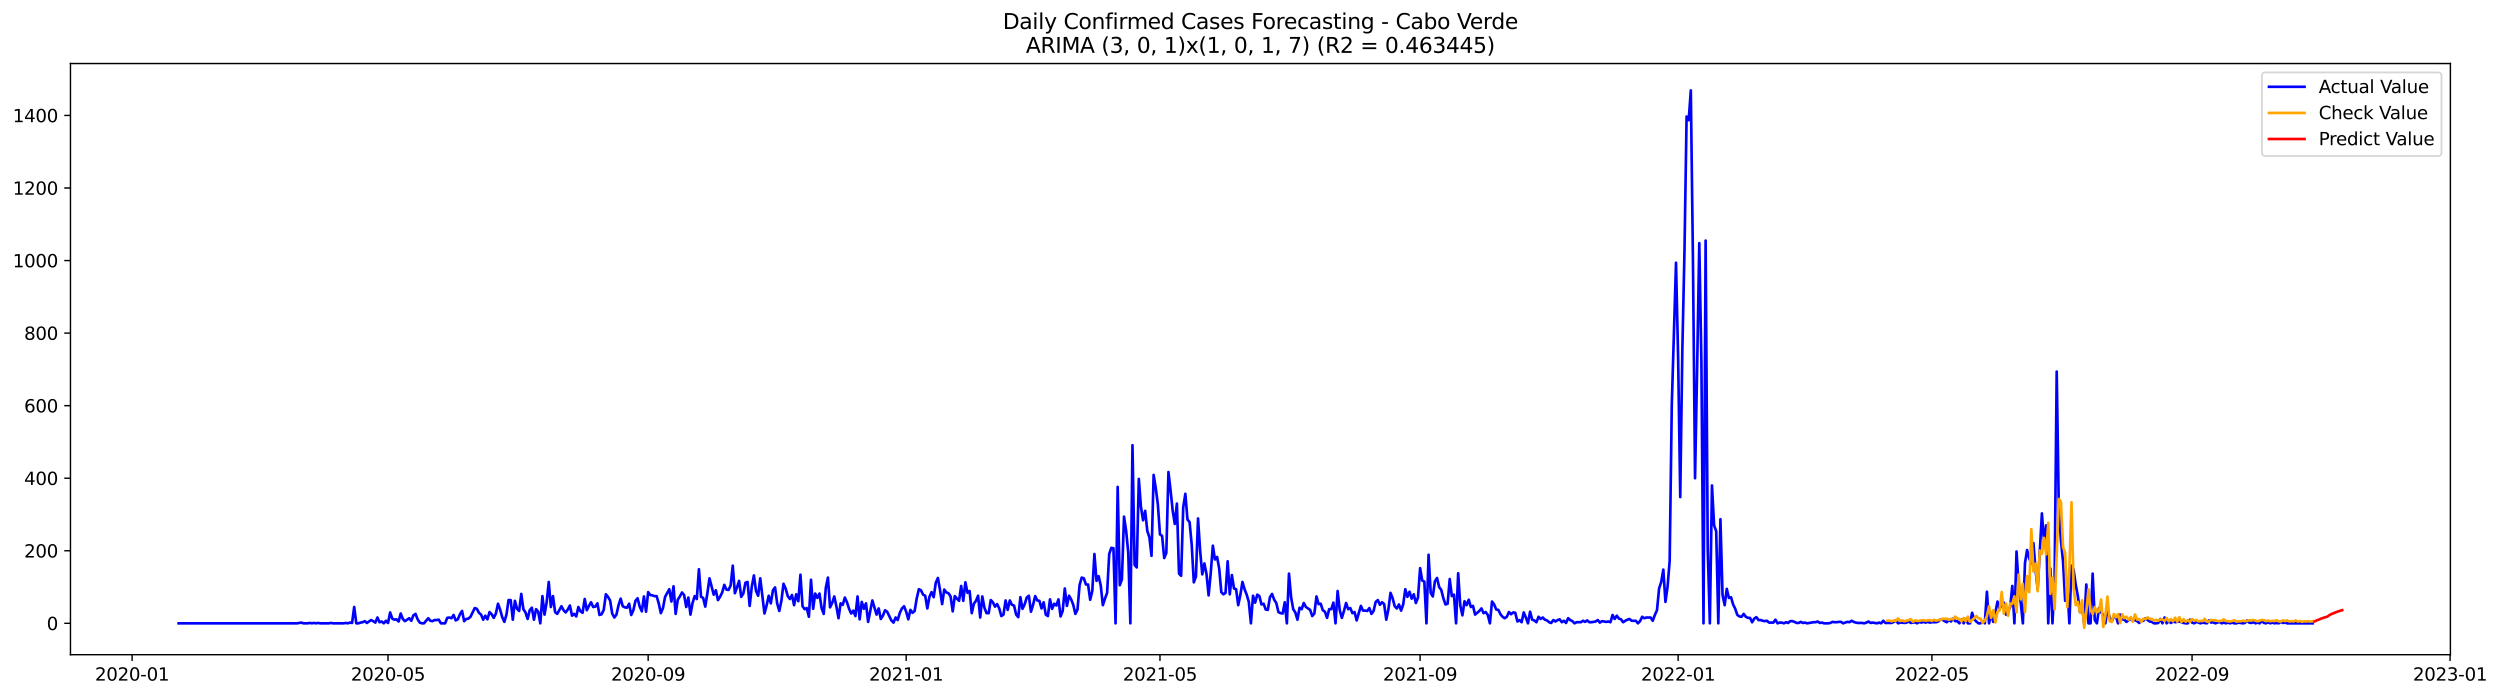 <?xml version="1.0" encoding="utf-8" standalone="no"?>
<!DOCTYPE svg PUBLIC "-//W3C//DTD SVG 1.1//EN"
  "http://www.w3.org/Graphics/SVG/1.1/DTD/svg11.dtd">
<svg xmlns:xlink="http://www.w3.org/1999/xlink" width="1406.763pt" height="392.274pt" viewBox="0 0 1406.763 392.274" xmlns="http://www.w3.org/2000/svg" version="1.1">
 <defs>
  <style type="text/css">*{stroke-linejoin: round; stroke-linecap: butt}</style>
 </defs>
 <g id="figure_1">
  <g id="patch_1">
   <path d="M 0 392.274 
L 1406.763 392.274 
L 1406.763 0 
L 0 0 
z
" style="fill: #ffffff"/>
  </g>
  <g id="axes_1">
   <g id="patch_2">
    <path d="M 39.65 368.396 
L 1378.85 368.396 
L 1378.85 35.755 
L 39.65 35.755 
z
" style="fill: #ffffff"/>
   </g>
   <g id="matplotlib.axis_1">
    <g id="xtick_1">
     <g id="line2d_1">
      <defs>
       <path id="mb9c490bd18" d="M 0 0 
L 0 3.5 
" style="stroke: #000000; stroke-width: 0.8"/>
      </defs>
      <g>
       <use xlink:href="#mb9c490bd18" x="74.341" y="368.396" style="stroke: #000000; stroke-width: 0.8"/>
      </g>
     </g>
     <g id="text_1">
      <!-- 2020-01 -->
      <g transform="translate(53.45 382.994)scale(0.1 -0.1)">
       <defs>
        <path id="DejaVuSans-32" d="M 1228 531 
L 3431 531 
L 3431 0 
L 469 0 
L 469 531 
Q 828 903 1448 1529 
Q 2069 2156 2228 2338 
Q 2531 2678 2651 2914 
Q 2772 3150 2772 3378 
Q 2772 3750 2511 3984 
Q 2250 4219 1831 4219 
Q 1534 4219 1204 4116 
Q 875 4013 500 3803 
L 500 4441 
Q 881 4594 1212 4672 
Q 1544 4750 1819 4750 
Q 2544 4750 2975 4387 
Q 3406 4025 3406 3419 
Q 3406 3131 3298 2873 
Q 3191 2616 2906 2266 
Q 2828 2175 2409 1742 
Q 1991 1309 1228 531 
z
" transform="scale(0.016)"/>
        <path id="DejaVuSans-30" d="M 2034 4250 
Q 1547 4250 1301 3770 
Q 1056 3291 1056 2328 
Q 1056 1369 1301 889 
Q 1547 409 2034 409 
Q 2525 409 2770 889 
Q 3016 1369 3016 2328 
Q 3016 3291 2770 3770 
Q 2525 4250 2034 4250 
z
M 2034 4750 
Q 2819 4750 3233 4129 
Q 3647 3509 3647 2328 
Q 3647 1150 3233 529 
Q 2819 -91 2034 -91 
Q 1250 -91 836 529 
Q 422 1150 422 2328 
Q 422 3509 836 4129 
Q 1250 4750 2034 4750 
z
" transform="scale(0.016)"/>
        <path id="DejaVuSans-2d" d="M 313 2009 
L 1997 2009 
L 1997 1497 
L 313 1497 
L 313 2009 
z
" transform="scale(0.016)"/>
        <path id="DejaVuSans-31" d="M 794 531 
L 1825 531 
L 1825 4091 
L 703 3866 
L 703 4441 
L 1819 4666 
L 2450 4666 
L 2450 531 
L 3481 531 
L 3481 0 
L 794 0 
L 794 531 
z
" transform="scale(0.016)"/>
       </defs>
       <use xlink:href="#DejaVuSans-32"/>
       <use xlink:href="#DejaVuSans-30" x="63.623"/>
       <use xlink:href="#DejaVuSans-32" x="127.246"/>
       <use xlink:href="#DejaVuSans-30" x="190.869"/>
       <use xlink:href="#DejaVuSans-2d" x="254.492"/>
       <use xlink:href="#DejaVuSans-30" x="290.576"/>
       <use xlink:href="#DejaVuSans-31" x="354.199"/>
      </g>
     </g>
    </g>
    <g id="xtick_2">
     <g id="line2d_2">
      <g>
       <use xlink:href="#mb9c490bd18" x="218.341" y="368.396" style="stroke: #000000; stroke-width: 0.8"/>
      </g>
     </g>
     <g id="text_2">
      <!-- 2020-05 -->
      <g transform="translate(197.45 382.994)scale(0.1 -0.1)">
       <defs>
        <path id="DejaVuSans-35" d="M 691 4666 
L 3169 4666 
L 3169 4134 
L 1269 4134 
L 1269 2991 
Q 1406 3038 1543 3061 
Q 1681 3084 1819 3084 
Q 2600 3084 3056 2656 
Q 3513 2228 3513 1497 
Q 3513 744 3044 326 
Q 2575 -91 1722 -91 
Q 1428 -91 1123 -41 
Q 819 9 494 109 
L 494 744 
Q 775 591 1075 516 
Q 1375 441 1709 441 
Q 2250 441 2565 725 
Q 2881 1009 2881 1497 
Q 2881 1984 2565 2268 
Q 2250 2553 1709 2553 
Q 1456 2553 1204 2497 
Q 953 2441 691 2322 
L 691 4666 
z
" transform="scale(0.016)"/>
       </defs>
       <use xlink:href="#DejaVuSans-32"/>
       <use xlink:href="#DejaVuSans-30" x="63.623"/>
       <use xlink:href="#DejaVuSans-32" x="127.246"/>
       <use xlink:href="#DejaVuSans-30" x="190.869"/>
       <use xlink:href="#DejaVuSans-2d" x="254.492"/>
       <use xlink:href="#DejaVuSans-30" x="290.576"/>
       <use xlink:href="#DejaVuSans-35" x="354.199"/>
      </g>
     </g>
    </g>
    <g id="xtick_3">
     <g id="line2d_3">
      <g>
       <use xlink:href="#mb9c490bd18" x="364.721" y="368.396" style="stroke: #000000; stroke-width: 0.8"/>
      </g>
     </g>
     <g id="text_3">
      <!-- 2020-09 -->
      <g transform="translate(343.83 382.994)scale(0.1 -0.1)">
       <defs>
        <path id="DejaVuSans-39" d="M 703 97 
L 703 672 
Q 941 559 1184 500 
Q 1428 441 1663 441 
Q 2288 441 2617 861 
Q 2947 1281 2994 2138 
Q 2813 1869 2534 1725 
Q 2256 1581 1919 1581 
Q 1219 1581 811 2004 
Q 403 2428 403 3163 
Q 403 3881 828 4315 
Q 1253 4750 1959 4750 
Q 2769 4750 3195 4129 
Q 3622 3509 3622 2328 
Q 3622 1225 3098 567 
Q 2575 -91 1691 -91 
Q 1453 -91 1209 -44 
Q 966 3 703 97 
z
M 1959 2075 
Q 2384 2075 2632 2365 
Q 2881 2656 2881 3163 
Q 2881 3666 2632 3958 
Q 2384 4250 1959 4250 
Q 1534 4250 1286 3958 
Q 1038 3666 1038 3163 
Q 1038 2656 1286 2365 
Q 1534 2075 1959 2075 
z
" transform="scale(0.016)"/>
       </defs>
       <use xlink:href="#DejaVuSans-32"/>
       <use xlink:href="#DejaVuSans-30" x="63.623"/>
       <use xlink:href="#DejaVuSans-32" x="127.246"/>
       <use xlink:href="#DejaVuSans-30" x="190.869"/>
       <use xlink:href="#DejaVuSans-2d" x="254.492"/>
       <use xlink:href="#DejaVuSans-30" x="290.576"/>
       <use xlink:href="#DejaVuSans-39" x="354.199"/>
      </g>
     </g>
    </g>
    <g id="xtick_4">
     <g id="line2d_4">
      <g>
       <use xlink:href="#mb9c490bd18" x="509.911" y="368.396" style="stroke: #000000; stroke-width: 0.8"/>
      </g>
     </g>
     <g id="text_4">
      <!-- 2021-01 -->
      <g transform="translate(489.02 382.994)scale(0.1 -0.1)">
       <use xlink:href="#DejaVuSans-32"/>
       <use xlink:href="#DejaVuSans-30" x="63.623"/>
       <use xlink:href="#DejaVuSans-32" x="127.246"/>
       <use xlink:href="#DejaVuSans-31" x="190.869"/>
       <use xlink:href="#DejaVuSans-2d" x="254.492"/>
       <use xlink:href="#DejaVuSans-30" x="290.576"/>
       <use xlink:href="#DejaVuSans-31" x="354.199"/>
      </g>
     </g>
    </g>
    <g id="xtick_5">
     <g id="line2d_5">
      <g>
       <use xlink:href="#mb9c490bd18" x="652.721" y="368.396" style="stroke: #000000; stroke-width: 0.8"/>
      </g>
     </g>
     <g id="text_5">
      <!-- 2021-05 -->
      <g transform="translate(631.83 382.994)scale(0.1 -0.1)">
       <use xlink:href="#DejaVuSans-32"/>
       <use xlink:href="#DejaVuSans-30" x="63.623"/>
       <use xlink:href="#DejaVuSans-32" x="127.246"/>
       <use xlink:href="#DejaVuSans-31" x="190.869"/>
       <use xlink:href="#DejaVuSans-2d" x="254.492"/>
       <use xlink:href="#DejaVuSans-30" x="290.576"/>
       <use xlink:href="#DejaVuSans-35" x="354.199"/>
      </g>
     </g>
    </g>
    <g id="xtick_6">
     <g id="line2d_6">
      <g>
       <use xlink:href="#mb9c490bd18" x="799.101" y="368.396" style="stroke: #000000; stroke-width: 0.8"/>
      </g>
     </g>
     <g id="text_6">
      <!-- 2021-09 -->
      <g transform="translate(778.21 382.994)scale(0.1 -0.1)">
       <use xlink:href="#DejaVuSans-32"/>
       <use xlink:href="#DejaVuSans-30" x="63.623"/>
       <use xlink:href="#DejaVuSans-32" x="127.246"/>
       <use xlink:href="#DejaVuSans-31" x="190.869"/>
       <use xlink:href="#DejaVuSans-2d" x="254.492"/>
       <use xlink:href="#DejaVuSans-30" x="290.576"/>
       <use xlink:href="#DejaVuSans-39" x="354.199"/>
      </g>
     </g>
    </g>
    <g id="xtick_7">
     <g id="line2d_7">
      <g>
       <use xlink:href="#mb9c490bd18" x="944.291" y="368.396" style="stroke: #000000; stroke-width: 0.8"/>
      </g>
     </g>
     <g id="text_7">
      <!-- 2022-01 -->
      <g transform="translate(923.4 382.994)scale(0.1 -0.1)">
       <use xlink:href="#DejaVuSans-32"/>
       <use xlink:href="#DejaVuSans-30" x="63.623"/>
       <use xlink:href="#DejaVuSans-32" x="127.246"/>
       <use xlink:href="#DejaVuSans-32" x="190.869"/>
       <use xlink:href="#DejaVuSans-2d" x="254.492"/>
       <use xlink:href="#DejaVuSans-30" x="290.576"/>
       <use xlink:href="#DejaVuSans-31" x="354.199"/>
      </g>
     </g>
    </g>
    <g id="xtick_8">
     <g id="line2d_8">
      <g>
       <use xlink:href="#mb9c490bd18" x="1087.101" y="368.396" style="stroke: #000000; stroke-width: 0.8"/>
      </g>
     </g>
     <g id="text_8">
      <!-- 2022-05 -->
      <g transform="translate(1066.21 382.994)scale(0.1 -0.1)">
       <use xlink:href="#DejaVuSans-32"/>
       <use xlink:href="#DejaVuSans-30" x="63.623"/>
       <use xlink:href="#DejaVuSans-32" x="127.246"/>
       <use xlink:href="#DejaVuSans-32" x="190.869"/>
       <use xlink:href="#DejaVuSans-2d" x="254.492"/>
       <use xlink:href="#DejaVuSans-30" x="290.576"/>
       <use xlink:href="#DejaVuSans-35" x="354.199"/>
      </g>
     </g>
    </g>
    <g id="xtick_9">
     <g id="line2d_9">
      <g>
       <use xlink:href="#mb9c490bd18" x="1233.481" y="368.396" style="stroke: #000000; stroke-width: 0.8"/>
      </g>
     </g>
     <g id="text_9">
      <!-- 2022-09 -->
      <g transform="translate(1212.59 382.994)scale(0.1 -0.1)">
       <use xlink:href="#DejaVuSans-32"/>
       <use xlink:href="#DejaVuSans-30" x="63.623"/>
       <use xlink:href="#DejaVuSans-32" x="127.246"/>
       <use xlink:href="#DejaVuSans-32" x="190.869"/>
       <use xlink:href="#DejaVuSans-2d" x="254.492"/>
       <use xlink:href="#DejaVuSans-30" x="290.576"/>
       <use xlink:href="#DejaVuSans-39" x="354.199"/>
      </g>
     </g>
    </g>
    <g id="xtick_10">
     <g id="line2d_10">
      <g>
       <use xlink:href="#mb9c490bd18" x="1378.671" y="368.396" style="stroke: #000000; stroke-width: 0.8"/>
      </g>
     </g>
     <g id="text_10">
      <!-- 2023-01 -->
      <g transform="translate(1357.78 382.994)scale(0.1 -0.1)">
       <defs>
        <path id="DejaVuSans-33" d="M 2597 2516 
Q 3050 2419 3304 2112 
Q 3559 1806 3559 1356 
Q 3559 666 3084 287 
Q 2609 -91 1734 -91 
Q 1441 -91 1130 -33 
Q 819 25 488 141 
L 488 750 
Q 750 597 1062 519 
Q 1375 441 1716 441 
Q 2309 441 2620 675 
Q 2931 909 2931 1356 
Q 2931 1769 2642 2001 
Q 2353 2234 1838 2234 
L 1294 2234 
L 1294 2753 
L 1863 2753 
Q 2328 2753 2575 2939 
Q 2822 3125 2822 3475 
Q 2822 3834 2567 4026 
Q 2313 4219 1838 4219 
Q 1578 4219 1281 4162 
Q 984 4106 628 3988 
L 628 4550 
Q 988 4650 1302 4700 
Q 1616 4750 1894 4750 
Q 2613 4750 3031 4423 
Q 3450 4097 3450 3541 
Q 3450 3153 3228 2886 
Q 3006 2619 2597 2516 
z
" transform="scale(0.016)"/>
       </defs>
       <use xlink:href="#DejaVuSans-32"/>
       <use xlink:href="#DejaVuSans-30" x="63.623"/>
       <use xlink:href="#DejaVuSans-32" x="127.246"/>
       <use xlink:href="#DejaVuSans-33" x="190.869"/>
       <use xlink:href="#DejaVuSans-2d" x="254.492"/>
       <use xlink:href="#DejaVuSans-30" x="290.576"/>
       <use xlink:href="#DejaVuSans-31" x="354.199"/>
      </g>
     </g>
    </g>
   </g>
   <g id="matplotlib.axis_2">
    <g id="ytick_1">
     <g id="line2d_11">
      <defs>
       <path id="m3aac7d1bc6" d="M 0 0 
L -3.5 0 
" style="stroke: #000000; stroke-width: 0.8"/>
      </defs>
      <g>
       <use xlink:href="#m3aac7d1bc6" x="39.65" y="350.743" style="stroke: #000000; stroke-width: 0.8"/>
      </g>
     </g>
     <g id="text_11">
      <!-- 0 -->
      <g transform="translate(26.288 354.542)scale(0.1 -0.1)">
       <use xlink:href="#DejaVuSans-30"/>
      </g>
     </g>
    </g>
    <g id="ytick_2">
     <g id="line2d_12">
      <g>
       <use xlink:href="#m3aac7d1bc6" x="39.65" y="309.917" style="stroke: #000000; stroke-width: 0.8"/>
      </g>
     </g>
     <g id="text_12">
      <!-- 200 -->
      <g transform="translate(13.562 313.716)scale(0.1 -0.1)">
       <use xlink:href="#DejaVuSans-32"/>
       <use xlink:href="#DejaVuSans-30" x="63.623"/>
       <use xlink:href="#DejaVuSans-30" x="127.246"/>
      </g>
     </g>
    </g>
    <g id="ytick_3">
     <g id="line2d_13">
      <g>
       <use xlink:href="#m3aac7d1bc6" x="39.65" y="269.091" style="stroke: #000000; stroke-width: 0.8"/>
      </g>
     </g>
     <g id="text_13">
      <!-- 400 -->
      <g transform="translate(13.562 272.89)scale(0.1 -0.1)">
       <defs>
        <path id="DejaVuSans-34" d="M 2419 4116 
L 825 1625 
L 2419 1625 
L 2419 4116 
z
M 2253 4666 
L 3047 4666 
L 3047 1625 
L 3713 1625 
L 3713 1100 
L 3047 1100 
L 3047 0 
L 2419 0 
L 2419 1100 
L 313 1100 
L 313 1709 
L 2253 4666 
z
" transform="scale(0.016)"/>
       </defs>
       <use xlink:href="#DejaVuSans-34"/>
       <use xlink:href="#DejaVuSans-30" x="63.623"/>
       <use xlink:href="#DejaVuSans-30" x="127.246"/>
      </g>
     </g>
    </g>
    <g id="ytick_4">
     <g id="line2d_14">
      <g>
       <use xlink:href="#m3aac7d1bc6" x="39.65" y="228.265" style="stroke: #000000; stroke-width: 0.8"/>
      </g>
     </g>
     <g id="text_14">
      <!-- 600 -->
      <g transform="translate(13.562 232.064)scale(0.1 -0.1)">
       <defs>
        <path id="DejaVuSans-36" d="M 2113 2584 
Q 1688 2584 1439 2293 
Q 1191 2003 1191 1497 
Q 1191 994 1439 701 
Q 1688 409 2113 409 
Q 2538 409 2786 701 
Q 3034 994 3034 1497 
Q 3034 2003 2786 2293 
Q 2538 2584 2113 2584 
z
M 3366 4563 
L 3366 3988 
Q 3128 4100 2886 4159 
Q 2644 4219 2406 4219 
Q 1781 4219 1451 3797 
Q 1122 3375 1075 2522 
Q 1259 2794 1537 2939 
Q 1816 3084 2150 3084 
Q 2853 3084 3261 2657 
Q 3669 2231 3669 1497 
Q 3669 778 3244 343 
Q 2819 -91 2113 -91 
Q 1303 -91 875 529 
Q 447 1150 447 2328 
Q 447 3434 972 4092 
Q 1497 4750 2381 4750 
Q 2619 4750 2861 4703 
Q 3103 4656 3366 4563 
z
" transform="scale(0.016)"/>
       </defs>
       <use xlink:href="#DejaVuSans-36"/>
       <use xlink:href="#DejaVuSans-30" x="63.623"/>
       <use xlink:href="#DejaVuSans-30" x="127.246"/>
      </g>
     </g>
    </g>
    <g id="ytick_5">
     <g id="line2d_15">
      <g>
       <use xlink:href="#m3aac7d1bc6" x="39.65" y="187.439" style="stroke: #000000; stroke-width: 0.8"/>
      </g>
     </g>
     <g id="text_15">
      <!-- 800 -->
      <g transform="translate(13.562 191.238)scale(0.1 -0.1)">
       <defs>
        <path id="DejaVuSans-38" d="M 2034 2216 
Q 1584 2216 1326 1975 
Q 1069 1734 1069 1313 
Q 1069 891 1326 650 
Q 1584 409 2034 409 
Q 2484 409 2743 651 
Q 3003 894 3003 1313 
Q 3003 1734 2745 1975 
Q 2488 2216 2034 2216 
z
M 1403 2484 
Q 997 2584 770 2862 
Q 544 3141 544 3541 
Q 544 4100 942 4425 
Q 1341 4750 2034 4750 
Q 2731 4750 3128 4425 
Q 3525 4100 3525 3541 
Q 3525 3141 3298 2862 
Q 3072 2584 2669 2484 
Q 3125 2378 3379 2068 
Q 3634 1759 3634 1313 
Q 3634 634 3220 271 
Q 2806 -91 2034 -91 
Q 1263 -91 848 271 
Q 434 634 434 1313 
Q 434 1759 690 2068 
Q 947 2378 1403 2484 
z
M 1172 3481 
Q 1172 3119 1398 2916 
Q 1625 2713 2034 2713 
Q 2441 2713 2670 2916 
Q 2900 3119 2900 3481 
Q 2900 3844 2670 4047 
Q 2441 4250 2034 4250 
Q 1625 4250 1398 4047 
Q 1172 3844 1172 3481 
z
" transform="scale(0.016)"/>
       </defs>
       <use xlink:href="#DejaVuSans-38"/>
       <use xlink:href="#DejaVuSans-30" x="63.623"/>
       <use xlink:href="#DejaVuSans-30" x="127.246"/>
      </g>
     </g>
    </g>
    <g id="ytick_6">
     <g id="line2d_16">
      <g>
       <use xlink:href="#m3aac7d1bc6" x="39.65" y="146.613" style="stroke: #000000; stroke-width: 0.8"/>
      </g>
     </g>
     <g id="text_16">
      <!-- 1000 -->
      <g transform="translate(7.2 150.412)scale(0.1 -0.1)">
       <use xlink:href="#DejaVuSans-31"/>
       <use xlink:href="#DejaVuSans-30" x="63.623"/>
       <use xlink:href="#DejaVuSans-30" x="127.246"/>
       <use xlink:href="#DejaVuSans-30" x="190.869"/>
      </g>
     </g>
    </g>
    <g id="ytick_7">
     <g id="line2d_17">
      <g>
       <use xlink:href="#m3aac7d1bc6" x="39.65" y="105.786" style="stroke: #000000; stroke-width: 0.8"/>
      </g>
     </g>
     <g id="text_17">
      <!-- 1200 -->
      <g transform="translate(7.2 109.586)scale(0.1 -0.1)">
       <use xlink:href="#DejaVuSans-31"/>
       <use xlink:href="#DejaVuSans-32" x="63.623"/>
       <use xlink:href="#DejaVuSans-30" x="127.246"/>
       <use xlink:href="#DejaVuSans-30" x="190.869"/>
      </g>
     </g>
    </g>
    <g id="ytick_8">
     <g id="line2d_18">
      <g>
       <use xlink:href="#m3aac7d1bc6" x="39.65" y="64.96" style="stroke: #000000; stroke-width: 0.8"/>
      </g>
     </g>
     <g id="text_18">
      <!-- 1400 -->
      <g transform="translate(7.2 68.76)scale(0.1 -0.1)">
       <use xlink:href="#DejaVuSans-31"/>
       <use xlink:href="#DejaVuSans-34" x="63.623"/>
       <use xlink:href="#DejaVuSans-30" x="127.246"/>
       <use xlink:href="#DejaVuSans-30" x="190.869"/>
      </g>
     </g>
    </g>
   </g>
   <g id="line2d_19">
    <path d="M 100.523 350.743 
L 167.167 350.743 
L 169.548 350.334 
L 170.738 350.743 
L 173.118 350.743 
L 174.308 350.538 
L 175.498 350.743 
L 176.688 350.538 
L 177.878 350.743 
L 179.068 350.538 
L 180.258 350.743 
L 185.019 350.743 
L 186.209 350.538 
L 187.399 350.743 
L 193.349 350.743 
L 194.539 350.538 
L 195.729 350.743 
L 196.919 350.334 
L 198.11 350.538 
L 199.3 341.557 
L 200.49 350.743 
L 201.68 350.743 
L 202.87 350.334 
L 204.06 350.13 
L 205.25 349.518 
L 206.44 350.538 
L 208.82 348.905 
L 210.01 349.518 
L 211.2 350.334 
L 212.39 347.476 
L 213.581 350.13 
L 214.771 349.722 
L 215.961 350.743 
L 217.151 349.314 
L 218.341 350.538 
L 219.531 344.619 
L 220.721 348.089 
L 221.911 348.701 
L 223.101 348.497 
L 224.291 349.722 
L 225.481 345.231 
L 226.671 348.293 
L 227.862 349.518 
L 230.242 347.885 
L 231.432 349.314 
L 232.622 346.252 
L 233.812 345.435 
L 235.002 348.497 
L 236.192 350.334 
L 237.382 350.743 
L 238.572 350.743 
L 240.952 347.885 
L 242.143 349.314 
L 243.333 349.518 
L 244.523 348.905 
L 245.713 348.905 
L 246.903 348.701 
L 248.093 350.743 
L 250.473 350.743 
L 251.663 347.681 
L 252.853 347.476 
L 254.043 347.885 
L 255.233 346.048 
L 256.424 349.11 
L 257.614 348.497 
L 258.804 345.639 
L 259.994 343.802 
L 261.184 349.518 
L 262.374 348.293 
L 263.564 348.089 
L 264.754 347.068 
L 267.134 342.169 
L 268.324 342.577 
L 269.514 344.823 
L 270.705 345.843 
L 271.895 348.701 
L 273.085 346.456 
L 274.275 348.497 
L 275.465 344.415 
L 276.655 345.639 
L 277.845 347.681 
L 279.035 345.231 
L 280.225 339.72 
L 281.415 342.986 
L 282.605 347.272 
L 283.795 349.926 
L 284.986 345.843 
L 286.176 337.678 
L 287.366 337.678 
L 288.556 348.701 
L 289.746 338.087 
L 290.936 342.577 
L 292.126 343.802 
L 293.316 334.208 
L 294.506 342.781 
L 295.696 344.619 
L 296.886 348.293 
L 298.076 343.394 
L 299.267 341.965 
L 300.457 348.701 
L 301.647 342.781 
L 302.837 344.21 
L 304.027 350.743 
L 305.217 335.433 
L 306.407 345.843 
L 307.597 338.903 
L 308.787 327.472 
L 309.977 341.557 
L 311.167 335.433 
L 312.357 344.415 
L 313.548 345.435 
L 315.928 341.148 
L 317.118 343.394 
L 318.308 344.619 
L 319.498 342.986 
L 320.688 340.74 
L 321.878 346.456 
L 323.068 345.435 
L 324.258 346.864 
L 325.448 341.557 
L 326.638 344.006 
L 327.829 344.823 
L 329.019 337.066 
L 330.209 343.394 
L 331.399 340.944 
L 332.589 338.903 
L 333.779 341.557 
L 334.969 341.353 
L 336.159 339.515 
L 337.349 346.048 
L 338.539 345.639 
L 339.729 343.19 
L 340.919 334.412 
L 342.11 335.841 
L 343.3 337.882 
L 344.49 345.231 
L 345.68 347.476 
L 346.87 345.843 
L 348.06 340.536 
L 349.25 336.862 
L 350.44 341.148 
L 351.63 341.761 
L 352.82 341.965 
L 354.01 339.72 
L 355.2 346.048 
L 356.39 343.394 
L 357.581 338.087 
L 358.771 336.658 
L 359.961 341.353 
L 361.151 344.006 
L 362.341 335.637 
L 363.531 344.21 
L 364.721 333.187 
L 365.911 334.82 
L 367.101 335.025 
L 368.291 335.433 
L 369.481 335.433 
L 370.671 339.515 
L 371.862 345.027 
L 373.052 342.169 
L 374.242 335.841 
L 376.622 331.554 
L 377.812 338.495 
L 379.002 329.921 
L 380.192 345.435 
L 381.382 337.474 
L 382.572 335.637 
L 383.762 333.392 
L 384.952 334.82 
L 386.143 341.557 
L 387.333 336.249 
L 388.523 345.843 
L 389.713 339.311 
L 390.903 335.433 
L 392.093 337.066 
L 393.283 320.327 
L 394.473 335.841 
L 395.663 336.453 
L 396.853 341.353 
L 398.043 333.8 
L 399.233 325.43 
L 401.614 334.616 
L 402.804 332.167 
L 403.994 337.678 
L 405.184 335.841 
L 406.374 333.392 
L 407.564 329.105 
L 408.754 331.758 
L 409.944 331.963 
L 411.134 329.513 
L 412.324 318.286 
L 413.514 333.8 
L 414.705 330.534 
L 415.895 326.859 
L 417.085 335.841 
L 418.275 334.004 
L 419.465 327.88 
L 420.655 327.472 
L 421.845 340.944 
L 423.035 330.125 
L 424.225 323.797 
L 425.415 332.575 
L 426.605 335.229 
L 427.795 325.43 
L 430.176 345.231 
L 431.366 340.74 
L 432.556 335.229 
L 433.746 339.515 
L 434.936 332.167 
L 436.126 330.534 
L 437.316 339.515 
L 438.506 343.802 
L 439.696 338.087 
L 440.886 328.492 
L 442.076 331.146 
L 443.267 335.433 
L 444.457 337.066 
L 445.647 334.82 
L 446.837 340.536 
L 448.027 334.412 
L 449.217 338.291 
L 450.407 323.389 
L 451.597 341.148 
L 452.787 342.781 
L 453.977 342.169 
L 455.167 347.068 
L 456.357 326.247 
L 457.548 342.577 
L 458.738 334.004 
L 459.928 336.453 
L 461.118 334.004 
L 462.308 342.169 
L 463.498 345.435 
L 464.688 330.738 
L 465.878 325.022 
L 467.068 341.761 
L 468.258 339.311 
L 469.448 335.637 
L 470.638 341.148 
L 471.829 347.885 
L 473.019 339.515 
L 474.209 340.332 
L 475.399 336.249 
L 476.589 338.903 
L 477.779 342.577 
L 478.969 345.231 
L 480.159 343.598 
L 481.349 346.66 
L 482.539 335.637 
L 483.729 348.497 
L 484.919 338.699 
L 486.11 342.577 
L 487.3 339.515 
L 488.49 349.926 
L 490.87 337.882 
L 493.25 345.843 
L 494.44 342.373 
L 495.63 348.293 
L 496.82 346.456 
L 498.01 343.394 
L 499.2 344.21 
L 501.581 349.11 
L 502.771 350.334 
L 503.961 347.476 
L 505.151 348.905 
L 506.341 344.823 
L 507.531 342.373 
L 508.721 341.148 
L 509.911 344.21 
L 511.101 348.497 
L 512.291 343.19 
L 513.481 344.823 
L 514.671 343.802 
L 515.862 336.658 
L 517.052 331.554 
L 518.242 332.167 
L 519.432 334.616 
L 520.622 335.229 
L 521.812 342.373 
L 523.002 335.841 
L 524.192 333.187 
L 525.382 336.045 
L 526.572 327.88 
L 527.762 325.226 
L 528.952 331.963 
L 530.143 339.924 
L 531.333 331.758 
L 532.523 333.392 
L 533.713 333.8 
L 534.903 335.637 
L 536.093 344.006 
L 537.283 335.433 
L 538.473 336.862 
L 539.663 338.087 
L 540.853 329.717 
L 542.043 338.087 
L 543.233 327.676 
L 544.424 333.596 
L 545.614 332.575 
L 546.804 345.027 
L 547.994 339.72 
L 549.184 338.087 
L 550.374 335.229 
L 551.564 347.476 
L 552.754 335.637 
L 553.944 341.965 
L 555.134 345.027 
L 556.324 345.027 
L 557.514 337.678 
L 558.705 338.903 
L 559.895 341.353 
L 561.085 339.924 
L 562.275 342.373 
L 563.465 346.66 
L 564.655 345.843 
L 565.845 337.882 
L 567.035 343.19 
L 568.225 337.882 
L 569.415 340.332 
L 570.605 340.74 
L 571.795 345.843 
L 572.986 347.272 
L 574.176 336.045 
L 575.366 342.577 
L 576.556 340.128 
L 577.746 336.249 
L 578.936 335.229 
L 580.126 344.21 
L 581.316 340.332 
L 582.506 335.433 
L 583.696 337.882 
L 584.886 338.087 
L 586.076 342.373 
L 587.267 338.903 
L 588.457 345.843 
L 589.647 346.66 
L 590.837 337.27 
L 592.027 342.577 
L 593.217 339.72 
L 594.407 340.74 
L 595.597 337.27 
L 596.787 346.864 
L 597.977 343.802 
L 599.167 331.146 
L 600.357 340.944 
L 601.548 335.229 
L 602.738 337.27 
L 603.928 340.332 
L 605.118 345.435 
L 606.308 342.986 
L 607.498 329.105 
L 608.688 325.022 
L 609.878 325.43 
L 611.068 328.901 
L 612.258 328.901 
L 613.448 337.474 
L 614.638 332.575 
L 615.829 311.754 
L 617.019 326.859 
L 618.209 324.206 
L 619.399 329.513 
L 620.589 340.536 
L 621.779 336.862 
L 622.969 333.596 
L 624.159 311.754 
L 625.349 308.284 
L 626.539 308.488 
L 627.729 350.743 
L 628.919 273.99 
L 630.11 329.309 
L 631.3 326.043 
L 632.49 290.728 
L 633.68 298.689 
L 634.87 310.937 
L 636.06 350.743 
L 637.25 250.515 
L 638.44 317.878 
L 639.63 319.307 
L 640.82 269.499 
L 642.01 285.217 
L 643.2 292.77 
L 644.39 287.462 
L 645.581 298.689 
L 646.771 302.364 
L 647.961 312.774 
L 649.151 267.253 
L 650.341 274.602 
L 651.531 283.788 
L 652.721 300.731 
L 653.911 301.547 
L 655.101 313.999 
L 656.291 311.141 
L 657.481 265.62 
L 658.671 275.827 
L 659.862 287.258 
L 661.052 294.811 
L 662.242 283.38 
L 663.432 322.777 
L 664.622 324.002 
L 665.812 285.421 
L 667.002 277.868 
L 668.192 292.361 
L 669.382 293.79 
L 670.572 306.446 
L 671.762 327.676 
L 672.952 324.41 
L 674.143 291.749 
L 675.333 310.121 
L 676.523 323.185 
L 677.713 317.061 
L 678.903 322.981 
L 680.093 335.025 
L 681.283 322.573 
L 682.473 307.059 
L 683.663 314.816 
L 684.853 313.387 
L 686.043 319.919 
L 687.233 333.187 
L 688.424 334.412 
L 689.614 333.596 
L 690.804 315.836 
L 691.994 334.412 
L 693.184 323.593 
L 694.374 331.146 
L 695.564 331.554 
L 696.754 340.536 
L 697.944 334.82 
L 699.134 327.472 
L 700.324 331.554 
L 701.514 334.616 
L 702.705 338.699 
L 703.895 350.743 
L 705.085 335.229 
L 706.275 339.107 
L 707.465 334.616 
L 708.655 335.433 
L 709.845 340.128 
L 711.035 339.72 
L 712.225 342.986 
L 713.415 343.19 
L 714.605 336.045 
L 715.795 334.208 
L 716.986 337.474 
L 718.176 339.311 
L 719.366 344.415 
L 720.556 345.027 
L 721.746 345.231 
L 722.936 338.903 
L 724.126 350.743 
L 725.316 322.777 
L 726.506 336.045 
L 727.696 342.781 
L 728.886 344.619 
L 730.076 348.701 
L 731.267 341.965 
L 732.457 342.781 
L 733.647 339.311 
L 734.837 341.557 
L 737.217 343.19 
L 738.407 346.66 
L 739.597 345.231 
L 740.787 335.637 
L 741.977 339.924 
L 743.167 339.72 
L 744.357 343.394 
L 745.548 344.21 
L 746.738 347.681 
L 747.928 342.781 
L 749.118 342.781 
L 750.308 339.107 
L 751.498 350.743 
L 752.688 332.575 
L 753.878 343.394 
L 755.068 347.681 
L 756.258 343.802 
L 757.448 339.311 
L 758.638 342.781 
L 759.829 342.169 
L 761.019 345.027 
L 762.209 344.415 
L 763.399 349.11 
L 765.779 340.944 
L 766.969 343.598 
L 768.159 343.598 
L 769.349 343.802 
L 770.539 342.169 
L 771.729 345.435 
L 772.919 343.802 
L 774.11 338.699 
L 775.3 337.678 
L 776.49 340.332 
L 777.68 338.903 
L 778.87 339.924 
L 780.06 348.701 
L 781.25 342.986 
L 782.44 333.596 
L 783.63 336.658 
L 784.82 341.148 
L 786.01 342.373 
L 787.2 340.128 
L 788.39 343.598 
L 789.581 340.128 
L 790.771 331.554 
L 791.961 335.841 
L 793.151 332.983 
L 794.341 336.862 
L 795.531 334.412 
L 796.721 339.311 
L 797.911 336.249 
L 799.101 319.715 
L 800.291 326.655 
L 801.481 327.268 
L 802.671 350.743 
L 803.862 312.162 
L 805.052 333.596 
L 806.242 335.637 
L 807.432 327.063 
L 808.622 325.226 
L 809.812 330.33 
L 811.002 331.963 
L 812.192 336.658 
L 813.382 340.128 
L 814.572 339.72 
L 815.762 325.839 
L 816.952 335.433 
L 818.143 334.616 
L 819.333 350.743 
L 820.523 322.573 
L 821.713 340.74 
L 822.903 346.252 
L 824.093 338.291 
L 825.283 340.536 
L 826.473 337.474 
L 827.663 341.557 
L 828.853 340.944 
L 830.043 345.843 
L 832.424 343.802 
L 833.614 342.373 
L 834.804 345.027 
L 835.994 344.415 
L 837.184 346.048 
L 838.374 350.743 
L 839.564 338.495 
L 840.754 340.128 
L 841.944 342.986 
L 843.134 343.19 
L 844.324 345.639 
L 845.514 347.068 
L 846.705 347.885 
L 847.895 347.068 
L 849.085 344.415 
L 850.275 345.639 
L 851.465 344.619 
L 852.655 344.823 
L 853.845 349.722 
L 855.035 348.905 
L 856.225 350.13 
L 857.415 344.619 
L 858.605 347.476 
L 859.795 350.743 
L 860.986 344.21 
L 862.176 348.701 
L 863.366 349.11 
L 864.556 350.13 
L 865.746 347.068 
L 866.936 348.293 
L 868.126 347.476 
L 869.316 348.701 
L 870.506 349.11 
L 871.696 350.13 
L 872.886 350.538 
L 874.076 348.905 
L 875.267 349.722 
L 876.457 348.905 
L 877.647 348.497 
L 878.837 350.13 
L 880.027 349.314 
L 881.217 350.538 
L 882.407 347.885 
L 883.597 348.905 
L 884.787 349.518 
L 885.977 350.743 
L 887.167 350.13 
L 889.548 350.13 
L 890.738 349.314 
L 891.928 349.926 
L 893.118 349.11 
L 894.308 350.13 
L 895.498 350.13 
L 897.878 349.722 
L 899.068 348.905 
L 900.258 350.334 
L 901.448 349.518 
L 903.829 349.926 
L 905.019 349.722 
L 906.209 350.13 
L 907.399 346.048 
L 908.589 348.293 
L 909.779 346.456 
L 910.969 348.089 
L 912.159 348.497 
L 913.349 350.13 
L 914.539 349.314 
L 915.729 348.701 
L 916.919 348.293 
L 918.11 349.314 
L 920.49 349.314 
L 921.68 350.743 
L 922.87 349.518 
L 924.06 347.068 
L 925.25 347.885 
L 926.44 347.476 
L 928.82 347.476 
L 930.01 349.314 
L 931.2 346.048 
L 932.39 343.394 
L 933.581 331.146 
L 934.771 327.472 
L 935.961 320.531 
L 937.151 338.699 
L 938.341 330.125 
L 939.531 315.632 
L 940.721 227.856 
L 943.101 147.837 
L 944.291 201.523 
L 945.481 279.705 
L 946.671 196.42 
L 947.862 141.509 
L 949.052 65.573 
L 950.242 67.614 
L 951.432 50.876 
L 952.622 145.592 
L 953.812 269.091 
L 955.002 206.014 
L 956.192 136.814 
L 957.382 203.361 
L 958.572 350.743 
L 959.762 135.385 
L 960.952 309.304 
L 962.143 350.743 
L 963.333 273.173 
L 964.523 295.627 
L 965.713 298.894 
L 966.903 350.743 
L 968.093 292.157 
L 969.283 334.82 
L 970.473 340.536 
L 971.663 331.35 
L 972.853 336.453 
L 974.043 336.045 
L 975.233 340.128 
L 976.424 342.577 
L 977.614 346.048 
L 978.804 346.864 
L 979.994 347.068 
L 981.184 345.435 
L 982.374 347.068 
L 983.564 347.681 
L 984.754 347.681 
L 985.944 350.13 
L 987.134 348.089 
L 988.324 347.272 
L 989.514 348.905 
L 990.705 348.905 
L 991.895 349.314 
L 993.085 349.518 
L 994.275 349.314 
L 995.465 350.334 
L 997.845 350.334 
L 999.035 348.701 
L 1000.225 350.743 
L 1001.415 350.334 
L 1002.605 350.334 
L 1003.795 350.743 
L 1004.986 350.13 
L 1006.176 350.538 
L 1007.366 349.518 
L 1008.556 349.518 
L 1009.746 349.926 
L 1010.936 350.538 
L 1012.126 350.538 
L 1013.316 349.926 
L 1014.506 350.538 
L 1015.696 350.334 
L 1016.886 350.743 
L 1020.457 350.13 
L 1021.647 350.13 
L 1022.837 349.722 
L 1024.027 350.538 
L 1025.217 350.334 
L 1026.407 350.743 
L 1028.787 350.743 
L 1029.977 350.538 
L 1031.167 349.926 
L 1032.357 350.13 
L 1033.548 350.13 
L 1034.738 349.926 
L 1035.928 349.926 
L 1037.118 350.743 
L 1039.498 349.926 
L 1040.688 350.13 
L 1041.878 349.314 
L 1043.068 349.926 
L 1044.258 350.334 
L 1045.448 350.538 
L 1047.829 350.538 
L 1049.019 350.743 
L 1050.209 350.334 
L 1051.399 349.722 
L 1052.589 350.538 
L 1053.779 350.334 
L 1056.159 350.743 
L 1057.349 350.334 
L 1058.539 350.743 
L 1059.729 349.314 
L 1060.919 350.538 
L 1064.49 350.538 
L 1065.68 349.926 
L 1066.87 349.11 
L 1068.06 350.743 
L 1069.25 350.334 
L 1070.44 350.334 
L 1071.63 350.538 
L 1072.82 350.334 
L 1074.01 349.722 
L 1075.2 350.538 
L 1077.581 350.13 
L 1078.771 350.743 
L 1079.961 349.926 
L 1081.151 350.334 
L 1082.341 349.926 
L 1083.531 350.334 
L 1084.721 349.926 
L 1085.911 350.334 
L 1087.101 350.13 
L 1089.481 350.13 
L 1090.671 349.722 
L 1091.862 348.701 
L 1093.052 348.701 
L 1094.242 349.518 
L 1095.432 350.13 
L 1096.622 348.701 
L 1097.812 349.722 
L 1099.002 348.089 
L 1100.192 349.518 
L 1101.382 349.518 
L 1102.572 350.743 
L 1103.762 348.701 
L 1104.952 350.743 
L 1106.143 348.293 
L 1107.333 350.743 
L 1108.523 350.743 
L 1109.713 344.823 
L 1110.903 348.497 
L 1112.093 349.722 
L 1113.283 350.743 
L 1114.473 350.743 
L 1115.663 349.722 
L 1116.853 350.743 
L 1118.043 332.983 
L 1119.233 350.743 
L 1120.424 345.435 
L 1121.614 349.926 
L 1122.804 344.619 
L 1123.994 338.495 
L 1125.184 342.373 
L 1126.374 340.536 
L 1127.564 339.107 
L 1128.754 345.843 
L 1131.134 341.557 
L 1132.324 329.717 
L 1133.514 350.743 
L 1134.705 310.325 
L 1135.895 329.513 
L 1137.085 339.311 
L 1138.275 350.743 
L 1139.465 316.857 
L 1140.655 309.508 
L 1141.845 314.203 
L 1143.035 317.061 
L 1144.225 305.63 
L 1145.415 320.735 
L 1146.605 331.35 
L 1148.986 288.891 
L 1150.176 304.813 
L 1151.366 295.627 
L 1152.556 350.743 
L 1153.746 319.919 
L 1154.936 350.743 
L 1156.126 326.859 
L 1157.316 209.076 
L 1158.506 286.442 
L 1159.696 304.201 
L 1160.886 316.04 
L 1162.076 338.087 
L 1163.267 329.717 
L 1164.457 350.743 
L 1165.647 318.286 
L 1166.837 320.735 
L 1168.027 329.105 
L 1169.217 335.433 
L 1170.407 344.415 
L 1171.597 341.353 
L 1172.787 350.743 
L 1173.977 328.901 
L 1175.167 350.743 
L 1176.357 350.743 
L 1177.548 322.777 
L 1178.738 348.905 
L 1179.928 350.743 
L 1181.118 342.169 
L 1182.308 344.619 
L 1183.498 346.048 
L 1184.688 350.743 
L 1185.878 342.986 
L 1187.068 347.272 
L 1188.258 349.518 
L 1189.448 347.272 
L 1190.638 346.864 
L 1191.829 350.743 
L 1193.019 345.843 
L 1194.209 348.497 
L 1195.399 348.701 
L 1196.589 349.926 
L 1197.779 348.905 
L 1198.969 348.293 
L 1200.159 349.314 
L 1201.349 348.905 
L 1202.539 349.518 
L 1203.729 350.538 
L 1204.919 349.314 
L 1206.11 349.314 
L 1207.3 347.885 
L 1208.49 348.905 
L 1209.68 349.722 
L 1210.87 349.926 
L 1212.06 350.743 
L 1213.25 350.743 
L 1214.44 350.538 
L 1215.63 348.293 
L 1216.82 350.743 
L 1218.01 347.476 
L 1219.2 350.743 
L 1220.39 349.518 
L 1221.581 350.538 
L 1222.771 349.722 
L 1223.961 350.13 
L 1226.341 349.722 
L 1228.721 350.538 
L 1229.911 350.743 
L 1231.101 350.743 
L 1232.291 348.701 
L 1233.481 350.334 
L 1234.671 350.743 
L 1235.862 349.926 
L 1238.242 350.743 
L 1239.432 350.334 
L 1241.812 350.743 
L 1243.002 349.11 
L 1244.192 350.334 
L 1245.382 350.13 
L 1246.572 350.743 
L 1248.952 349.926 
L 1250.143 350.743 
L 1251.333 350.334 
L 1252.523 350.743 
L 1253.713 350.334 
L 1254.903 350.743 
L 1256.093 350.334 
L 1257.283 350.743 
L 1258.473 350.743 
L 1259.663 350.334 
L 1262.043 350.743 
L 1263.233 350.538 
L 1264.424 349.11 
L 1265.614 350.334 
L 1266.804 350.538 
L 1267.994 350.13 
L 1269.184 350.743 
L 1270.374 350.334 
L 1271.564 350.743 
L 1272.754 349.314 
L 1273.944 350.538 
L 1275.134 350.743 
L 1276.324 350.13 
L 1277.514 350.743 
L 1278.705 350.334 
L 1279.895 350.743 
L 1281.085 350.538 
L 1282.275 350.743 
L 1283.465 349.926 
L 1284.655 350.538 
L 1285.845 350.334 
L 1287.035 350.743 
L 1301.316 350.743 
L 1301.316 350.743 
" clip-path="url(#p8f0903c932)" style="fill: none; stroke: #0000ff; stroke-width: 1.5; stroke-linecap: square"/>
   </g>
   <g id="line2d_20">
    <path d="M 1062.11 349.277 
L 1063.3 349.221 
L 1064.49 349.621 
L 1065.68 349.26 
L 1066.87 349.304 
L 1068.06 348.035 
L 1069.25 349.435 
L 1070.44 349.09 
L 1071.63 349.628 
L 1072.82 349.229 
L 1074.01 349.023 
L 1075.2 348.381 
L 1076.39 349.889 
L 1077.581 349.121 
L 1078.771 349.37 
L 1079.961 349.343 
L 1081.151 349.063 
L 1082.341 349.007 
L 1083.531 349.265 
L 1085.911 348.894 
L 1087.101 349.413 
L 1088.291 348.746 
L 1089.481 349.252 
L 1090.671 348.858 
L 1091.862 349.009 
L 1093.052 348.165 
L 1094.242 348.26 
L 1095.432 348.077 
L 1096.622 348.75 
L 1097.812 348.25 
L 1099.002 348.504 
L 1100.192 346.954 
L 1101.382 348.117 
L 1102.572 348.287 
L 1103.762 349.731 
L 1104.952 347.752 
L 1106.143 349.537 
L 1107.333 346.988 
L 1108.523 349.924 
L 1110.903 347.847 
L 1112.093 346.602 
L 1113.283 347.963 
L 1114.473 348.071 
L 1115.663 350.484 
L 1116.853 349.228 
L 1118.043 346.638 
L 1119.233 341.138 
L 1120.424 347.683 
L 1121.614 343.382 
L 1122.804 350.226 
L 1123.994 344.161 
L 1125.184 343.526 
L 1126.374 333.125 
L 1127.564 345.291 
L 1128.754 339.592 
L 1129.944 346.482 
L 1131.134 339.614 
L 1132.324 339.776 
L 1133.514 335.581 
L 1134.705 344.589 
L 1135.895 323.33 
L 1137.085 337.272 
L 1138.275 328.534 
L 1139.465 344.47 
L 1140.655 324.127 
L 1141.845 333.185 
L 1143.035 297.771 
L 1144.225 321.586 
L 1145.415 317.158 
L 1146.605 332.669 
L 1147.795 309.758 
L 1148.986 311.692 
L 1150.176 302.637 
L 1151.366 312.008 
L 1152.556 294.165 
L 1153.746 334.184 
L 1154.936 325.065 
L 1156.126 342.906 
L 1158.506 280.791 
L 1159.696 282.318 
L 1160.886 307.89 
L 1162.076 311.366 
L 1163.267 341.702 
L 1164.457 320.164 
L 1165.647 282.614 
L 1166.837 330.869 
L 1168.027 340.544 
L 1169.217 338.736 
L 1170.407 344.664 
L 1171.597 337.781 
L 1172.787 353.276 
L 1173.977 344.243 
L 1175.167 331.663 
L 1176.357 343.026 
L 1177.548 345.579 
L 1178.738 341.589 
L 1179.928 344.532 
L 1181.118 343.919 
L 1182.308 337.358 
L 1183.498 352.768 
L 1184.688 346.455 
L 1185.878 335.692 
L 1187.068 349.464 
L 1188.258 350.044 
L 1189.448 345.503 
L 1190.638 347.337 
L 1191.829 345.52 
L 1193.019 350.6 
L 1194.209 345.624 
L 1195.399 347.815 
L 1196.589 347.039 
L 1197.779 348.78 
L 1198.969 347.223 
L 1200.159 349.797 
L 1201.349 345.784 
L 1202.539 348.633 
L 1203.729 348.312 
L 1204.919 349.892 
L 1206.11 348.198 
L 1207.3 348.393 
L 1208.49 347.397 
L 1209.68 348.316 
L 1210.87 348.239 
L 1212.06 349.295 
L 1213.25 348.726 
L 1214.44 349.263 
L 1215.63 348.57 
L 1216.82 348.549 
L 1218.01 349.435 
L 1219.2 347.778 
L 1220.39 349.658 
L 1221.581 348.375 
L 1222.771 349.623 
L 1223.961 347.593 
L 1225.151 349.853 
L 1226.341 347.269 
L 1227.531 350.045 
L 1228.721 348.417 
L 1229.911 349.862 
L 1231.101 348.933 
L 1232.291 349.968 
L 1233.481 348.329 
L 1234.671 349.279 
L 1235.862 348.816 
L 1237.052 349.63 
L 1238.242 349.389 
L 1239.432 349.511 
L 1240.622 348.22 
L 1241.812 349.827 
L 1243.002 349.71 
L 1244.192 348.771 
L 1245.382 349.077 
L 1246.572 348.975 
L 1247.762 349.439 
L 1248.952 349.495 
L 1250.143 349.237 
L 1251.333 348.518 
L 1252.523 349.451 
L 1254.903 349.703 
L 1256.093 349.433 
L 1257.283 349.015 
L 1258.473 349.799 
L 1259.663 349.573 
L 1260.853 349.628 
L 1262.043 349.25 
L 1263.233 349.571 
L 1265.614 349.063 
L 1266.804 349.094 
L 1267.994 348.856 
L 1270.374 349.593 
L 1272.754 348.816 
L 1273.944 348.989 
L 1275.134 349.503 
L 1276.324 349.202 
L 1277.514 349.569 
L 1278.705 349.346 
L 1279.895 349.458 
L 1281.085 348.991 
L 1282.275 349.681 
L 1283.465 349.742 
L 1284.655 349.076 
L 1285.845 349.505 
L 1287.035 349.036 
L 1288.225 349.718 
L 1289.415 349.518 
L 1290.605 349.716 
L 1291.795 349.143 
L 1292.986 349.769 
L 1294.176 349.489 
L 1295.366 349.887 
L 1296.556 349.618 
L 1297.746 349.678 
L 1298.936 349.588 
L 1300.126 349.712 
L 1301.316 349.588 
L 1301.316 349.588 
" clip-path="url(#p8f0903c932)" style="fill: none; stroke: #ffa500; stroke-width: 1.5; stroke-linecap: square"/>
   </g>
   <g id="line2d_21">
    <path d="M 1302.506 349.643 
L 1303.696 349.058 
L 1304.886 348.67 
L 1306.076 348.084 
L 1307.267 347.694 
L 1308.457 347.313 
L 1309.647 346.962 
L 1310.837 346.068 
L 1312.027 345.488 
L 1313.217 345.027 
L 1314.407 344.493 
L 1315.597 344.084 
L 1316.787 343.704 
L 1317.977 343.353 
" clip-path="url(#p8f0903c932)" style="fill: none; stroke: #ff0000; stroke-width: 1.5; stroke-linecap: square"/>
   </g>
   <g id="patch_3">
    <path d="M 39.65 368.396 
L 39.65 35.755 
" style="fill: none; stroke: #000000; stroke-width: 0.8; stroke-linejoin: miter; stroke-linecap: square"/>
   </g>
   <g id="patch_4">
    <path d="M 1378.85 368.396 
L 1378.85 35.755 
" style="fill: none; stroke: #000000; stroke-width: 0.8; stroke-linejoin: miter; stroke-linecap: square"/>
   </g>
   <g id="patch_5">
    <path d="M 39.65 368.396 
L 1378.85 368.396 
" style="fill: none; stroke: #000000; stroke-width: 0.8; stroke-linejoin: miter; stroke-linecap: square"/>
   </g>
   <g id="patch_6">
    <path d="M 39.65 35.755 
L 1378.85 35.755 
" style="fill: none; stroke: #000000; stroke-width: 0.8; stroke-linejoin: miter; stroke-linecap: square"/>
   </g>
   <g id="text_19">
    <!-- Daily Confirmed Cases Forecasting - Cabo Verde -->
    <g transform="translate(564.302 16.318)scale(0.12 -0.12)">
     <defs>
      <path id="DejaVuSans-44" d="M 1259 4147 
L 1259 519 
L 2022 519 
Q 2988 519 3436 956 
Q 3884 1394 3884 2338 
Q 3884 3275 3436 3711 
Q 2988 4147 2022 4147 
L 1259 4147 
z
M 628 4666 
L 1925 4666 
Q 3281 4666 3915 4102 
Q 4550 3538 4550 2338 
Q 4550 1131 3912 565 
Q 3275 0 1925 0 
L 628 0 
L 628 4666 
z
" transform="scale(0.016)"/>
      <path id="DejaVuSans-61" d="M 2194 1759 
Q 1497 1759 1228 1600 
Q 959 1441 959 1056 
Q 959 750 1161 570 
Q 1363 391 1709 391 
Q 2188 391 2477 730 
Q 2766 1069 2766 1631 
L 2766 1759 
L 2194 1759 
z
M 3341 1997 
L 3341 0 
L 2766 0 
L 2766 531 
Q 2569 213 2275 61 
Q 1981 -91 1556 -91 
Q 1019 -91 701 211 
Q 384 513 384 1019 
Q 384 1609 779 1909 
Q 1175 2209 1959 2209 
L 2766 2209 
L 2766 2266 
Q 2766 2663 2505 2880 
Q 2244 3097 1772 3097 
Q 1472 3097 1187 3025 
Q 903 2953 641 2809 
L 641 3341 
Q 956 3463 1253 3523 
Q 1550 3584 1831 3584 
Q 2591 3584 2966 3190 
Q 3341 2797 3341 1997 
z
" transform="scale(0.016)"/>
      <path id="DejaVuSans-69" d="M 603 3500 
L 1178 3500 
L 1178 0 
L 603 0 
L 603 3500 
z
M 603 4863 
L 1178 4863 
L 1178 4134 
L 603 4134 
L 603 4863 
z
" transform="scale(0.016)"/>
      <path id="DejaVuSans-6c" d="M 603 4863 
L 1178 4863 
L 1178 0 
L 603 0 
L 603 4863 
z
" transform="scale(0.016)"/>
      <path id="DejaVuSans-79" d="M 2059 -325 
Q 1816 -950 1584 -1140 
Q 1353 -1331 966 -1331 
L 506 -1331 
L 506 -850 
L 844 -850 
Q 1081 -850 1212 -737 
Q 1344 -625 1503 -206 
L 1606 56 
L 191 3500 
L 800 3500 
L 1894 763 
L 2988 3500 
L 3597 3500 
L 2059 -325 
z
" transform="scale(0.016)"/>
      <path id="DejaVuSans-20" transform="scale(0.016)"/>
      <path id="DejaVuSans-43" d="M 4122 4306 
L 4122 3641 
Q 3803 3938 3442 4084 
Q 3081 4231 2675 4231 
Q 1875 4231 1450 3742 
Q 1025 3253 1025 2328 
Q 1025 1406 1450 917 
Q 1875 428 2675 428 
Q 3081 428 3442 575 
Q 3803 722 4122 1019 
L 4122 359 
Q 3791 134 3420 21 
Q 3050 -91 2638 -91 
Q 1578 -91 968 557 
Q 359 1206 359 2328 
Q 359 3453 968 4101 
Q 1578 4750 2638 4750 
Q 3056 4750 3426 4639 
Q 3797 4528 4122 4306 
z
" transform="scale(0.016)"/>
      <path id="DejaVuSans-6f" d="M 1959 3097 
Q 1497 3097 1228 2736 
Q 959 2375 959 1747 
Q 959 1119 1226 758 
Q 1494 397 1959 397 
Q 2419 397 2687 759 
Q 2956 1122 2956 1747 
Q 2956 2369 2687 2733 
Q 2419 3097 1959 3097 
z
M 1959 3584 
Q 2709 3584 3137 3096 
Q 3566 2609 3566 1747 
Q 3566 888 3137 398 
Q 2709 -91 1959 -91 
Q 1206 -91 779 398 
Q 353 888 353 1747 
Q 353 2609 779 3096 
Q 1206 3584 1959 3584 
z
" transform="scale(0.016)"/>
      <path id="DejaVuSans-6e" d="M 3513 2113 
L 3513 0 
L 2938 0 
L 2938 2094 
Q 2938 2591 2744 2837 
Q 2550 3084 2163 3084 
Q 1697 3084 1428 2787 
Q 1159 2491 1159 1978 
L 1159 0 
L 581 0 
L 581 3500 
L 1159 3500 
L 1159 2956 
Q 1366 3272 1645 3428 
Q 1925 3584 2291 3584 
Q 2894 3584 3203 3211 
Q 3513 2838 3513 2113 
z
" transform="scale(0.016)"/>
      <path id="DejaVuSans-66" d="M 2375 4863 
L 2375 4384 
L 1825 4384 
Q 1516 4384 1395 4259 
Q 1275 4134 1275 3809 
L 1275 3500 
L 2222 3500 
L 2222 3053 
L 1275 3053 
L 1275 0 
L 697 0 
L 697 3053 
L 147 3053 
L 147 3500 
L 697 3500 
L 697 3744 
Q 697 4328 969 4595 
Q 1241 4863 1831 4863 
L 2375 4863 
z
" transform="scale(0.016)"/>
      <path id="DejaVuSans-72" d="M 2631 2963 
Q 2534 3019 2420 3045 
Q 2306 3072 2169 3072 
Q 1681 3072 1420 2755 
Q 1159 2438 1159 1844 
L 1159 0 
L 581 0 
L 581 3500 
L 1159 3500 
L 1159 2956 
Q 1341 3275 1631 3429 
Q 1922 3584 2338 3584 
Q 2397 3584 2469 3576 
Q 2541 3569 2628 3553 
L 2631 2963 
z
" transform="scale(0.016)"/>
      <path id="DejaVuSans-6d" d="M 3328 2828 
Q 3544 3216 3844 3400 
Q 4144 3584 4550 3584 
Q 5097 3584 5394 3201 
Q 5691 2819 5691 2113 
L 5691 0 
L 5113 0 
L 5113 2094 
Q 5113 2597 4934 2840 
Q 4756 3084 4391 3084 
Q 3944 3084 3684 2787 
Q 3425 2491 3425 1978 
L 3425 0 
L 2847 0 
L 2847 2094 
Q 2847 2600 2669 2842 
Q 2491 3084 2119 3084 
Q 1678 3084 1418 2786 
Q 1159 2488 1159 1978 
L 1159 0 
L 581 0 
L 581 3500 
L 1159 3500 
L 1159 2956 
Q 1356 3278 1631 3431 
Q 1906 3584 2284 3584 
Q 2666 3584 2933 3390 
Q 3200 3197 3328 2828 
z
" transform="scale(0.016)"/>
      <path id="DejaVuSans-65" d="M 3597 1894 
L 3597 1613 
L 953 1613 
Q 991 1019 1311 708 
Q 1631 397 2203 397 
Q 2534 397 2845 478 
Q 3156 559 3463 722 
L 3463 178 
Q 3153 47 2828 -22 
Q 2503 -91 2169 -91 
Q 1331 -91 842 396 
Q 353 884 353 1716 
Q 353 2575 817 3079 
Q 1281 3584 2069 3584 
Q 2775 3584 3186 3129 
Q 3597 2675 3597 1894 
z
M 3022 2063 
Q 3016 2534 2758 2815 
Q 2500 3097 2075 3097 
Q 1594 3097 1305 2825 
Q 1016 2553 972 2059 
L 3022 2063 
z
" transform="scale(0.016)"/>
      <path id="DejaVuSans-64" d="M 2906 2969 
L 2906 4863 
L 3481 4863 
L 3481 0 
L 2906 0 
L 2906 525 
Q 2725 213 2448 61 
Q 2172 -91 1784 -91 
Q 1150 -91 751 415 
Q 353 922 353 1747 
Q 353 2572 751 3078 
Q 1150 3584 1784 3584 
Q 2172 3584 2448 3432 
Q 2725 3281 2906 2969 
z
M 947 1747 
Q 947 1113 1208 752 
Q 1469 391 1925 391 
Q 2381 391 2643 752 
Q 2906 1113 2906 1747 
Q 2906 2381 2643 2742 
Q 2381 3103 1925 3103 
Q 1469 3103 1208 2742 
Q 947 2381 947 1747 
z
" transform="scale(0.016)"/>
      <path id="DejaVuSans-73" d="M 2834 3397 
L 2834 2853 
Q 2591 2978 2328 3040 
Q 2066 3103 1784 3103 
Q 1356 3103 1142 2972 
Q 928 2841 928 2578 
Q 928 2378 1081 2264 
Q 1234 2150 1697 2047 
L 1894 2003 
Q 2506 1872 2764 1633 
Q 3022 1394 3022 966 
Q 3022 478 2636 193 
Q 2250 -91 1575 -91 
Q 1294 -91 989 -36 
Q 684 19 347 128 
L 347 722 
Q 666 556 975 473 
Q 1284 391 1588 391 
Q 1994 391 2212 530 
Q 2431 669 2431 922 
Q 2431 1156 2273 1281 
Q 2116 1406 1581 1522 
L 1381 1569 
Q 847 1681 609 1914 
Q 372 2147 372 2553 
Q 372 3047 722 3315 
Q 1072 3584 1716 3584 
Q 2034 3584 2315 3537 
Q 2597 3491 2834 3397 
z
" transform="scale(0.016)"/>
      <path id="DejaVuSans-46" d="M 628 4666 
L 3309 4666 
L 3309 4134 
L 1259 4134 
L 1259 2759 
L 3109 2759 
L 3109 2228 
L 1259 2228 
L 1259 0 
L 628 0 
L 628 4666 
z
" transform="scale(0.016)"/>
      <path id="DejaVuSans-63" d="M 3122 3366 
L 3122 2828 
Q 2878 2963 2633 3030 
Q 2388 3097 2138 3097 
Q 1578 3097 1268 2742 
Q 959 2388 959 1747 
Q 959 1106 1268 751 
Q 1578 397 2138 397 
Q 2388 397 2633 464 
Q 2878 531 3122 666 
L 3122 134 
Q 2881 22 2623 -34 
Q 2366 -91 2075 -91 
Q 1284 -91 818 406 
Q 353 903 353 1747 
Q 353 2603 823 3093 
Q 1294 3584 2113 3584 
Q 2378 3584 2631 3529 
Q 2884 3475 3122 3366 
z
" transform="scale(0.016)"/>
      <path id="DejaVuSans-74" d="M 1172 4494 
L 1172 3500 
L 2356 3500 
L 2356 3053 
L 1172 3053 
L 1172 1153 
Q 1172 725 1289 603 
Q 1406 481 1766 481 
L 2356 481 
L 2356 0 
L 1766 0 
Q 1100 0 847 248 
Q 594 497 594 1153 
L 594 3053 
L 172 3053 
L 172 3500 
L 594 3500 
L 594 4494 
L 1172 4494 
z
" transform="scale(0.016)"/>
      <path id="DejaVuSans-67" d="M 2906 1791 
Q 2906 2416 2648 2759 
Q 2391 3103 1925 3103 
Q 1463 3103 1205 2759 
Q 947 2416 947 1791 
Q 947 1169 1205 825 
Q 1463 481 1925 481 
Q 2391 481 2648 825 
Q 2906 1169 2906 1791 
z
M 3481 434 
Q 3481 -459 3084 -895 
Q 2688 -1331 1869 -1331 
Q 1566 -1331 1297 -1286 
Q 1028 -1241 775 -1147 
L 775 -588 
Q 1028 -725 1275 -790 
Q 1522 -856 1778 -856 
Q 2344 -856 2625 -561 
Q 2906 -266 2906 331 
L 2906 616 
Q 2728 306 2450 153 
Q 2172 0 1784 0 
Q 1141 0 747 490 
Q 353 981 353 1791 
Q 353 2603 747 3093 
Q 1141 3584 1784 3584 
Q 2172 3584 2450 3431 
Q 2728 3278 2906 2969 
L 2906 3500 
L 3481 3500 
L 3481 434 
z
" transform="scale(0.016)"/>
      <path id="DejaVuSans-62" d="M 3116 1747 
Q 3116 2381 2855 2742 
Q 2594 3103 2138 3103 
Q 1681 3103 1420 2742 
Q 1159 2381 1159 1747 
Q 1159 1113 1420 752 
Q 1681 391 2138 391 
Q 2594 391 2855 752 
Q 3116 1113 3116 1747 
z
M 1159 2969 
Q 1341 3281 1617 3432 
Q 1894 3584 2278 3584 
Q 2916 3584 3314 3078 
Q 3713 2572 3713 1747 
Q 3713 922 3314 415 
Q 2916 -91 2278 -91 
Q 1894 -91 1617 61 
Q 1341 213 1159 525 
L 1159 0 
L 581 0 
L 581 4863 
L 1159 4863 
L 1159 2969 
z
" transform="scale(0.016)"/>
      <path id="DejaVuSans-56" d="M 1831 0 
L 50 4666 
L 709 4666 
L 2188 738 
L 3669 4666 
L 4325 4666 
L 2547 0 
L 1831 0 
z
" transform="scale(0.016)"/>
     </defs>
     <use xlink:href="#DejaVuSans-44"/>
     <use xlink:href="#DejaVuSans-61" x="77.002"/>
     <use xlink:href="#DejaVuSans-69" x="138.281"/>
     <use xlink:href="#DejaVuSans-6c" x="166.064"/>
     <use xlink:href="#DejaVuSans-79" x="193.848"/>
     <use xlink:href="#DejaVuSans-20" x="253.027"/>
     <use xlink:href="#DejaVuSans-43" x="284.814"/>
     <use xlink:href="#DejaVuSans-6f" x="354.639"/>
     <use xlink:href="#DejaVuSans-6e" x="415.82"/>
     <use xlink:href="#DejaVuSans-66" x="479.199"/>
     <use xlink:href="#DejaVuSans-69" x="514.404"/>
     <use xlink:href="#DejaVuSans-72" x="542.188"/>
     <use xlink:href="#DejaVuSans-6d" x="581.551"/>
     <use xlink:href="#DejaVuSans-65" x="678.963"/>
     <use xlink:href="#DejaVuSans-64" x="740.486"/>
     <use xlink:href="#DejaVuSans-20" x="803.963"/>
     <use xlink:href="#DejaVuSans-43" x="835.75"/>
     <use xlink:href="#DejaVuSans-61" x="905.574"/>
     <use xlink:href="#DejaVuSans-73" x="966.854"/>
     <use xlink:href="#DejaVuSans-65" x="1018.953"/>
     <use xlink:href="#DejaVuSans-73" x="1080.477"/>
     <use xlink:href="#DejaVuSans-20" x="1132.576"/>
     <use xlink:href="#DejaVuSans-46" x="1164.363"/>
     <use xlink:href="#DejaVuSans-6f" x="1218.258"/>
     <use xlink:href="#DejaVuSans-72" x="1279.439"/>
     <use xlink:href="#DejaVuSans-65" x="1318.303"/>
     <use xlink:href="#DejaVuSans-63" x="1379.826"/>
     <use xlink:href="#DejaVuSans-61" x="1434.807"/>
     <use xlink:href="#DejaVuSans-73" x="1496.086"/>
     <use xlink:href="#DejaVuSans-74" x="1548.186"/>
     <use xlink:href="#DejaVuSans-69" x="1587.395"/>
     <use xlink:href="#DejaVuSans-6e" x="1615.178"/>
     <use xlink:href="#DejaVuSans-67" x="1678.557"/>
     <use xlink:href="#DejaVuSans-20" x="1742.033"/>
     <use xlink:href="#DejaVuSans-2d" x="1773.82"/>
     <use xlink:href="#DejaVuSans-20" x="1809.904"/>
     <use xlink:href="#DejaVuSans-43" x="1841.691"/>
     <use xlink:href="#DejaVuSans-61" x="1911.516"/>
     <use xlink:href="#DejaVuSans-62" x="1972.795"/>
     <use xlink:href="#DejaVuSans-6f" x="2036.271"/>
     <use xlink:href="#DejaVuSans-20" x="2097.453"/>
     <use xlink:href="#DejaVuSans-56" x="2129.24"/>
     <use xlink:href="#DejaVuSans-65" x="2189.898"/>
     <use xlink:href="#DejaVuSans-72" x="2251.422"/>
     <use xlink:href="#DejaVuSans-64" x="2290.785"/>
     <use xlink:href="#DejaVuSans-65" x="2354.262"/>
    </g>
    <!-- ARIMA (3, 0, 1)x(1, 0, 1, 7) (R2 = 0.463445) -->
    <g transform="translate(577.266 29.756)scale(0.12 -0.12)">
     <defs>
      <path id="DejaVuSans-41" d="M 2188 4044 
L 1331 1722 
L 3047 1722 
L 2188 4044 
z
M 1831 4666 
L 2547 4666 
L 4325 0 
L 3669 0 
L 3244 1197 
L 1141 1197 
L 716 0 
L 50 0 
L 1831 4666 
z
" transform="scale(0.016)"/>
      <path id="DejaVuSans-52" d="M 2841 2188 
Q 3044 2119 3236 1894 
Q 3428 1669 3622 1275 
L 4263 0 
L 3584 0 
L 2988 1197 
Q 2756 1666 2539 1819 
Q 2322 1972 1947 1972 
L 1259 1972 
L 1259 0 
L 628 0 
L 628 4666 
L 2053 4666 
Q 2853 4666 3247 4331 
Q 3641 3997 3641 3322 
Q 3641 2881 3436 2590 
Q 3231 2300 2841 2188 
z
M 1259 4147 
L 1259 2491 
L 2053 2491 
Q 2509 2491 2742 2702 
Q 2975 2913 2975 3322 
Q 2975 3731 2742 3939 
Q 2509 4147 2053 4147 
L 1259 4147 
z
" transform="scale(0.016)"/>
      <path id="DejaVuSans-49" d="M 628 4666 
L 1259 4666 
L 1259 0 
L 628 0 
L 628 4666 
z
" transform="scale(0.016)"/>
      <path id="DejaVuSans-4d" d="M 628 4666 
L 1569 4666 
L 2759 1491 
L 3956 4666 
L 4897 4666 
L 4897 0 
L 4281 0 
L 4281 4097 
L 3078 897 
L 2444 897 
L 1241 4097 
L 1241 0 
L 628 0 
L 628 4666 
z
" transform="scale(0.016)"/>
      <path id="DejaVuSans-28" d="M 1984 4856 
Q 1566 4138 1362 3434 
Q 1159 2731 1159 2009 
Q 1159 1288 1364 580 
Q 1569 -128 1984 -844 
L 1484 -844 
Q 1016 -109 783 600 
Q 550 1309 550 2009 
Q 550 2706 781 3412 
Q 1013 4119 1484 4856 
L 1984 4856 
z
" transform="scale(0.016)"/>
      <path id="DejaVuSans-2c" d="M 750 794 
L 1409 794 
L 1409 256 
L 897 -744 
L 494 -744 
L 750 256 
L 750 794 
z
" transform="scale(0.016)"/>
      <path id="DejaVuSans-29" d="M 513 4856 
L 1013 4856 
Q 1481 4119 1714 3412 
Q 1947 2706 1947 2009 
Q 1947 1309 1714 600 
Q 1481 -109 1013 -844 
L 513 -844 
Q 928 -128 1133 580 
Q 1338 1288 1338 2009 
Q 1338 2731 1133 3434 
Q 928 4138 513 4856 
z
" transform="scale(0.016)"/>
      <path id="DejaVuSans-78" d="M 3513 3500 
L 2247 1797 
L 3578 0 
L 2900 0 
L 1881 1375 
L 863 0 
L 184 0 
L 1544 1831 
L 300 3500 
L 978 3500 
L 1906 2253 
L 2834 3500 
L 3513 3500 
z
" transform="scale(0.016)"/>
      <path id="DejaVuSans-37" d="M 525 4666 
L 3525 4666 
L 3525 4397 
L 1831 0 
L 1172 0 
L 2766 4134 
L 525 4134 
L 525 4666 
z
" transform="scale(0.016)"/>
      <path id="DejaVuSans-3d" d="M 678 2906 
L 4684 2906 
L 4684 2381 
L 678 2381 
L 678 2906 
z
M 678 1631 
L 4684 1631 
L 4684 1100 
L 678 1100 
L 678 1631 
z
" transform="scale(0.016)"/>
      <path id="DejaVuSans-2e" d="M 684 794 
L 1344 794 
L 1344 0 
L 684 0 
L 684 794 
z
" transform="scale(0.016)"/>
     </defs>
     <use xlink:href="#DejaVuSans-41"/>
     <use xlink:href="#DejaVuSans-52" x="68.408"/>
     <use xlink:href="#DejaVuSans-49" x="137.891"/>
     <use xlink:href="#DejaVuSans-4d" x="167.383"/>
     <use xlink:href="#DejaVuSans-41" x="253.662"/>
     <use xlink:href="#DejaVuSans-20" x="322.07"/>
     <use xlink:href="#DejaVuSans-28" x="353.857"/>
     <use xlink:href="#DejaVuSans-33" x="392.871"/>
     <use xlink:href="#DejaVuSans-2c" x="456.494"/>
     <use xlink:href="#DejaVuSans-20" x="488.281"/>
     <use xlink:href="#DejaVuSans-30" x="520.068"/>
     <use xlink:href="#DejaVuSans-2c" x="583.691"/>
     <use xlink:href="#DejaVuSans-20" x="615.479"/>
     <use xlink:href="#DejaVuSans-31" x="647.266"/>
     <use xlink:href="#DejaVuSans-29" x="710.889"/>
     <use xlink:href="#DejaVuSans-78" x="749.902"/>
     <use xlink:href="#DejaVuSans-28" x="809.082"/>
     <use xlink:href="#DejaVuSans-31" x="848.096"/>
     <use xlink:href="#DejaVuSans-2c" x="911.719"/>
     <use xlink:href="#DejaVuSans-20" x="943.506"/>
     <use xlink:href="#DejaVuSans-30" x="975.293"/>
     <use xlink:href="#DejaVuSans-2c" x="1038.916"/>
     <use xlink:href="#DejaVuSans-20" x="1070.703"/>
     <use xlink:href="#DejaVuSans-31" x="1102.49"/>
     <use xlink:href="#DejaVuSans-2c" x="1166.113"/>
     <use xlink:href="#DejaVuSans-20" x="1197.9"/>
     <use xlink:href="#DejaVuSans-37" x="1229.688"/>
     <use xlink:href="#DejaVuSans-29" x="1293.311"/>
     <use xlink:href="#DejaVuSans-20" x="1332.324"/>
     <use xlink:href="#DejaVuSans-28" x="1364.111"/>
     <use xlink:href="#DejaVuSans-52" x="1403.125"/>
     <use xlink:href="#DejaVuSans-32" x="1472.607"/>
     <use xlink:href="#DejaVuSans-20" x="1536.23"/>
     <use xlink:href="#DejaVuSans-3d" x="1568.018"/>
     <use xlink:href="#DejaVuSans-20" x="1651.807"/>
     <use xlink:href="#DejaVuSans-30" x="1683.594"/>
     <use xlink:href="#DejaVuSans-2e" x="1747.217"/>
     <use xlink:href="#DejaVuSans-34" x="1779.004"/>
     <use xlink:href="#DejaVuSans-36" x="1842.627"/>
     <use xlink:href="#DejaVuSans-33" x="1906.25"/>
     <use xlink:href="#DejaVuSans-34" x="1969.873"/>
     <use xlink:href="#DejaVuSans-34" x="2033.496"/>
     <use xlink:href="#DejaVuSans-35" x="2097.119"/>
     <use xlink:href="#DejaVuSans-29" x="2160.742"/>
    </g>
   </g>
   <g id="legend_1">
    <g id="patch_7">
     <path d="M 1274.77 87.79 
L 1371.85 87.79 
Q 1373.85 87.79 1373.85 85.79 
L 1373.85 42.755 
Q 1373.85 40.755 1371.85 40.755 
L 1274.77 40.755 
Q 1272.77 40.755 1272.77 42.755 
L 1272.77 85.79 
Q 1272.77 87.79 1274.77 87.79 
z
" style="fill: #ffffff; opacity: 0.8; stroke: #cccccc; stroke-linejoin: miter"/>
    </g>
    <g id="line2d_22">
     <path d="M 1276.77 48.854 
L 1286.77 48.854 
L 1296.77 48.854 
" style="fill: none; stroke: #0000ff; stroke-width: 1.5; stroke-linecap: square"/>
    </g>
    <g id="text_20">
     <!-- Actual Value -->
     <g transform="translate(1304.77 52.354)scale(0.1 -0.1)">
      <defs>
       <path id="DejaVuSans-75" d="M 544 1381 
L 544 3500 
L 1119 3500 
L 1119 1403 
Q 1119 906 1312 657 
Q 1506 409 1894 409 
Q 2359 409 2629 706 
Q 2900 1003 2900 1516 
L 2900 3500 
L 3475 3500 
L 3475 0 
L 2900 0 
L 2900 538 
Q 2691 219 2414 64 
Q 2138 -91 1772 -91 
Q 1169 -91 856 284 
Q 544 659 544 1381 
z
M 1991 3584 
L 1991 3584 
z
" transform="scale(0.016)"/>
      </defs>
      <use xlink:href="#DejaVuSans-41"/>
      <use xlink:href="#DejaVuSans-63" x="66.658"/>
      <use xlink:href="#DejaVuSans-74" x="121.639"/>
      <use xlink:href="#DejaVuSans-75" x="160.848"/>
      <use xlink:href="#DejaVuSans-61" x="224.227"/>
      <use xlink:href="#DejaVuSans-6c" x="285.506"/>
      <use xlink:href="#DejaVuSans-20" x="313.289"/>
      <use xlink:href="#DejaVuSans-56" x="345.076"/>
      <use xlink:href="#DejaVuSans-61" x="405.734"/>
      <use xlink:href="#DejaVuSans-6c" x="467.014"/>
      <use xlink:href="#DejaVuSans-75" x="494.797"/>
      <use xlink:href="#DejaVuSans-65" x="558.176"/>
     </g>
    </g>
    <g id="line2d_23">
     <path d="M 1276.77 63.532 
L 1286.77 63.532 
L 1296.77 63.532 
" style="fill: none; stroke: #ffa500; stroke-width: 1.5; stroke-linecap: square"/>
    </g>
    <g id="text_21">
     <!-- Check Value -->
     <g transform="translate(1304.77 67.032)scale(0.1 -0.1)">
      <defs>
       <path id="DejaVuSans-68" d="M 3513 2113 
L 3513 0 
L 2938 0 
L 2938 2094 
Q 2938 2591 2744 2837 
Q 2550 3084 2163 3084 
Q 1697 3084 1428 2787 
Q 1159 2491 1159 1978 
L 1159 0 
L 581 0 
L 581 4863 
L 1159 4863 
L 1159 2956 
Q 1366 3272 1645 3428 
Q 1925 3584 2291 3584 
Q 2894 3584 3203 3211 
Q 3513 2838 3513 2113 
z
" transform="scale(0.016)"/>
       <path id="DejaVuSans-6b" d="M 581 4863 
L 1159 4863 
L 1159 1991 
L 2875 3500 
L 3609 3500 
L 1753 1863 
L 3688 0 
L 2938 0 
L 1159 1709 
L 1159 0 
L 581 0 
L 581 4863 
z
" transform="scale(0.016)"/>
      </defs>
      <use xlink:href="#DejaVuSans-43"/>
      <use xlink:href="#DejaVuSans-68" x="69.824"/>
      <use xlink:href="#DejaVuSans-65" x="133.203"/>
      <use xlink:href="#DejaVuSans-63" x="194.727"/>
      <use xlink:href="#DejaVuSans-6b" x="249.707"/>
      <use xlink:href="#DejaVuSans-20" x="307.617"/>
      <use xlink:href="#DejaVuSans-56" x="339.404"/>
      <use xlink:href="#DejaVuSans-61" x="400.062"/>
      <use xlink:href="#DejaVuSans-6c" x="461.342"/>
      <use xlink:href="#DejaVuSans-75" x="489.125"/>
      <use xlink:href="#DejaVuSans-65" x="552.504"/>
     </g>
    </g>
    <g id="line2d_24">
     <path d="M 1276.77 78.21 
L 1286.77 78.21 
L 1296.77 78.21 
" style="fill: none; stroke: #ff0000; stroke-width: 1.5; stroke-linecap: square"/>
    </g>
    <g id="text_22">
     <!-- Predict Value -->
     <g transform="translate(1304.77 81.71)scale(0.1 -0.1)">
      <defs>
       <path id="DejaVuSans-50" d="M 1259 4147 
L 1259 2394 
L 2053 2394 
Q 2494 2394 2734 2622 
Q 2975 2850 2975 3272 
Q 2975 3691 2734 3919 
Q 2494 4147 2053 4147 
L 1259 4147 
z
M 628 4666 
L 2053 4666 
Q 2838 4666 3239 4311 
Q 3641 3956 3641 3272 
Q 3641 2581 3239 2228 
Q 2838 1875 2053 1875 
L 1259 1875 
L 1259 0 
L 628 0 
L 628 4666 
z
" transform="scale(0.016)"/>
      </defs>
      <use xlink:href="#DejaVuSans-50"/>
      <use xlink:href="#DejaVuSans-72" x="58.553"/>
      <use xlink:href="#DejaVuSans-65" x="97.416"/>
      <use xlink:href="#DejaVuSans-64" x="158.939"/>
      <use xlink:href="#DejaVuSans-69" x="222.416"/>
      <use xlink:href="#DejaVuSans-63" x="250.199"/>
      <use xlink:href="#DejaVuSans-74" x="305.18"/>
      <use xlink:href="#DejaVuSans-20" x="344.389"/>
      <use xlink:href="#DejaVuSans-56" x="376.176"/>
      <use xlink:href="#DejaVuSans-61" x="436.834"/>
      <use xlink:href="#DejaVuSans-6c" x="498.113"/>
      <use xlink:href="#DejaVuSans-75" x="525.896"/>
      <use xlink:href="#DejaVuSans-65" x="589.275"/>
     </g>
    </g>
   </g>
  </g>
 </g>
 <defs>
  <clipPath id="p8f0903c932">
   <rect x="39.65" y="35.755" width="1339.2" height="332.64"/>
  </clipPath>
 </defs>
</svg>
